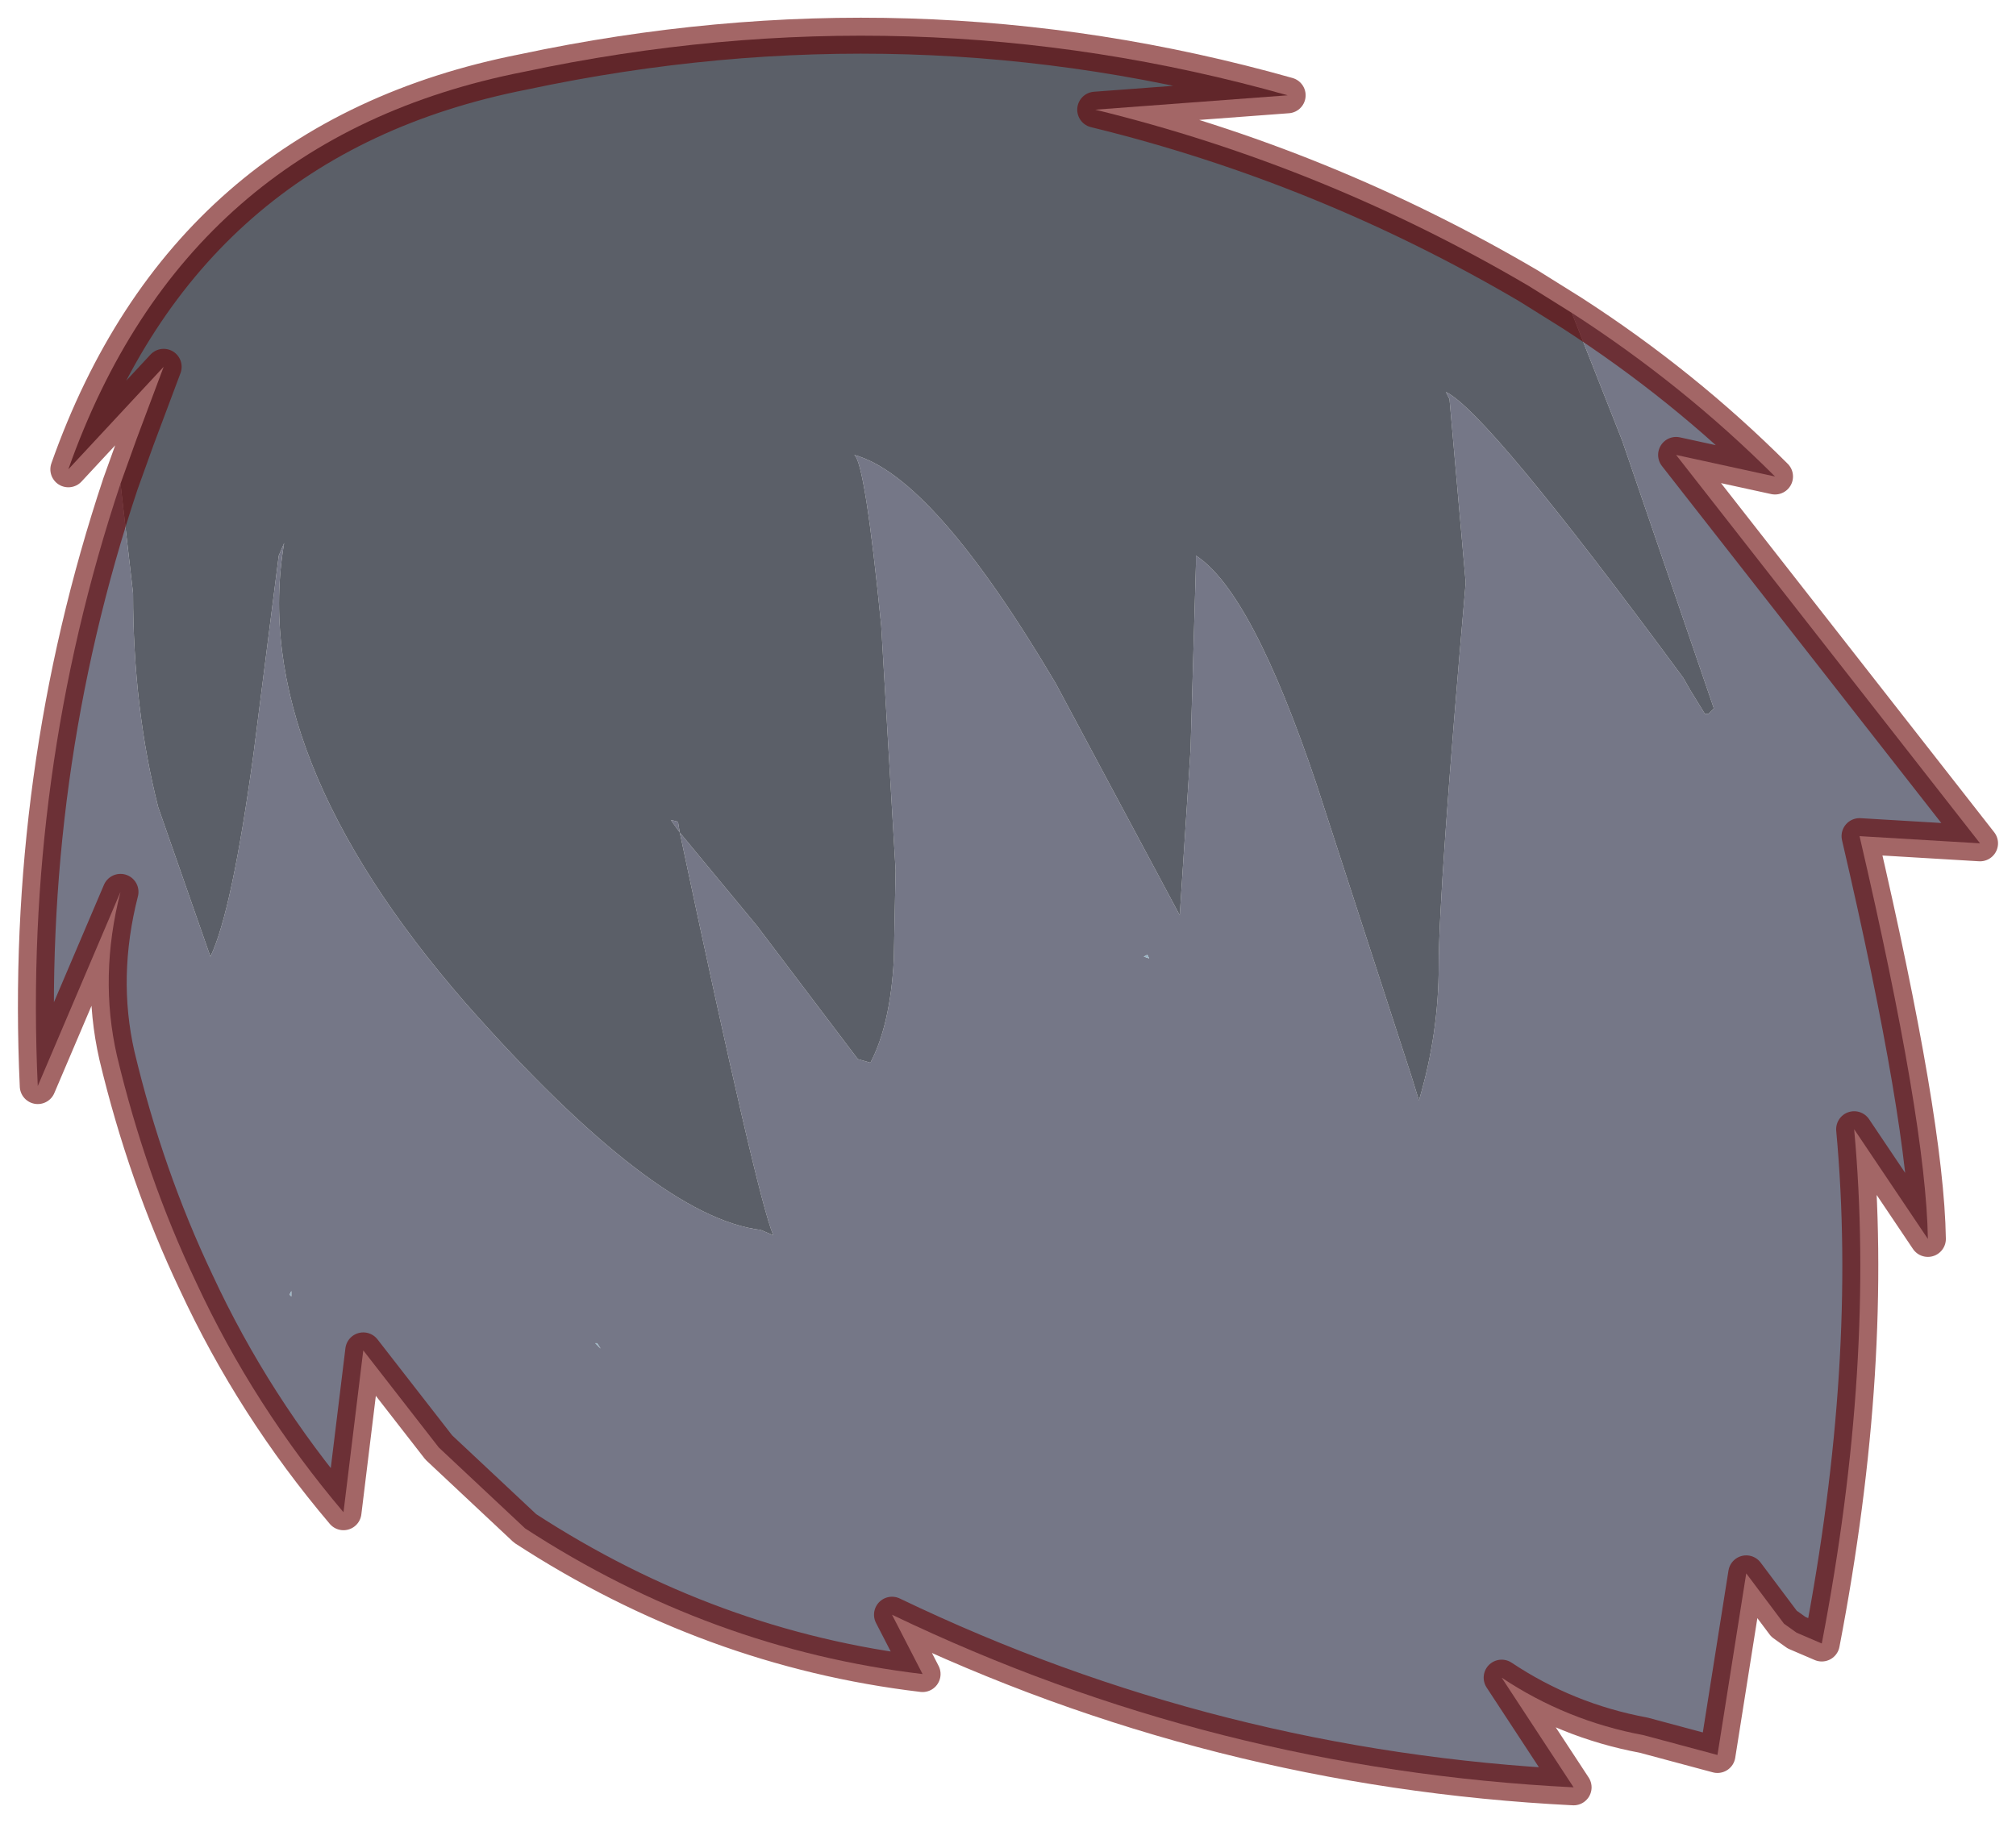 <?xml version="1.0" encoding="UTF-8" standalone="no"?>
<svg xmlns:xlink="http://www.w3.org/1999/xlink" height="50.7px" width="56.05px" xmlns="http://www.w3.org/2000/svg">
  <g transform="matrix(1.0, 0.0, 0.0, 1.0, 28.05, 25.35)">
    <path d="M-24.7 -11.9 L-24.35 -8.85 Q-24.35 -5.65 -23.65 -2.9 L-22.2 1.25 Q-21.6 0.0 -21.0 -4.4 L-20.3 -9.9 -20.15 -10.25 Q-21.15 -4.4 -15.1 2.55 -9.85 8.5 -6.9 8.85 L-6.55 9.0 Q-7.0 7.95 -9.15 -2.2 L-9.4 -2.55 -9.2 -2.5 -9.15 -2.2 -7.0 0.4 -4.2 4.1 -3.85 4.2 Q-3.3 3.15 -3.2 1.35 L-3.15 -1.15 -3.55 -7.95 Q-4.0 -12.5 -4.3 -12.7 -2.1 -12.1 1.3 -6.35 L4.75 0.1 5.05 -4.5 5.2 -9.65 5.2 -9.9 Q6.75 -8.9 8.55 -3.55 L11.2 4.6 11.4 5.25 Q11.95 3.4 11.95 1.5 11.95 -0.55 12.7 -9.15 L12.25 -14.25 12.15 -14.45 Q13.3 -13.9 18.75 -6.5 L18.95 -6.15 19.35 -5.5 19.45 -5.5 19.6 -5.65 17.05 -13.1 15.65 -16.65 Q18.75 -14.65 21.3 -12.1 L18.55 -12.7 27.0 -1.9 23.65 -2.1 Q25.5 5.85 25.55 9.1 L23.5 6.05 Q24.1 12.55 22.6 20.35 L21.9 20.05 21.55 19.8 20.5 18.4 19.7 23.45 17.65 22.9 Q15.5 22.5 13.7 21.3 L15.7 24.35 Q5.7 23.85 -3.25 19.55 L-2.4 21.2 Q-8.3 20.5 -13.45 17.15 L-15.85 14.9 -17.95 12.2 -18.5 16.7 Q-21.0 13.75 -22.6 10.3 -24.0 7.35 -24.8 4.0 -25.3 1.8 -24.7 -0.55 L-27.0 4.85 Q-27.4 -3.8 -24.7 -11.9 M3.9 1.3 L3.85 1.2 3.75 1.25 3.9 1.3 M-11.45 12.0 L-11.5 12.0 -11.35 12.15 -11.45 12.0 M-19.95 10.7 L-19.95 10.55 -20.0 10.65 -19.95 10.7" fill="#757787" fill-rule="evenodd" stroke="none"/>
    <path d="M-19.95 10.7 L-20.0 10.65 -19.95 10.55 -19.95 10.7 M-11.45 12.0 L-11.35 12.15 -11.5 12.0 -11.45 12.0 M3.9 1.3 L3.75 1.25 3.85 1.2 3.9 1.3" fill="#99b5c5" fill-rule="evenodd" stroke="none"/>
    <path d="M-24.7 -11.9 L-24.25 -13.15 -23.5 -15.15 -26.15 -12.3 Q-22.9 -21.5 -13.5 -23.35 -2.7 -25.65 7.75 -22.7 L2.4 -22.3 Q8.75 -20.75 14.45 -17.4 L15.65 -16.65 17.05 -13.1 19.6 -5.65 19.45 -5.5 19.35 -5.5 18.95 -6.15 18.75 -6.5 Q13.3 -13.9 12.15 -14.45 L12.25 -14.25 12.7 -9.15 Q11.95 -0.55 11.95 1.5 11.95 3.4 11.4 5.25 L11.2 4.6 8.55 -3.55 Q6.75 -8.9 5.2 -9.9 L5.2 -9.65 5.05 -4.5 4.75 0.1 1.3 -6.35 Q-2.1 -12.1 -4.3 -12.7 -4.0 -12.5 -3.55 -7.95 L-3.15 -1.15 -3.2 1.35 Q-3.3 3.15 -3.85 4.2 L-4.2 4.1 -7.0 0.4 -9.15 -2.2 -9.2 -2.5 -9.4 -2.55 -9.15 -2.2 Q-7.0 7.95 -6.55 9.0 L-6.9 8.85 Q-9.85 8.5 -15.1 2.55 -21.15 -4.4 -20.15 -10.25 L-20.3 -9.9 -21.0 -4.4 Q-21.6 0.0 -22.2 1.25 L-23.65 -2.9 Q-24.35 -5.65 -24.35 -8.85 L-24.7 -11.9" fill="#5b5f68" fill-rule="evenodd" stroke="none"/>
    <path d="M15.65 -16.65 L14.45 -17.4 Q8.75 -20.75 2.4 -22.3 L7.75 -22.7 Q-2.7 -25.65 -13.5 -23.35 -22.9 -21.5 -26.15 -12.3 L-23.5 -15.15 -24.25 -13.15 -24.7 -11.9 Q-27.4 -3.8 -27.0 4.85 L-24.7 -0.55 Q-25.3 1.8 -24.8 4.0 -24.0 7.35 -22.6 10.3 -21.0 13.75 -18.5 16.7 L-17.95 12.2 -15.85 14.9 -13.45 17.15 Q-8.3 20.5 -2.4 21.2 L-3.25 19.55 Q5.7 23.85 15.7 24.35 L13.7 21.3 Q15.5 22.5 17.65 22.9 L19.7 23.45 20.5 18.4 21.55 19.8 21.9 20.05 22.6 20.35 Q24.1 12.55 23.5 6.05 L25.55 9.1 Q25.5 5.85 23.65 -2.1 L27.0 -1.9 18.55 -12.7 21.3 -12.1 Q18.75 -14.65 15.65 -16.65 Z" fill="none" stroke="#660000" stroke-linecap="round" stroke-linejoin="round" stroke-opacity="0.6" stroke-width="1"/>
  </g>
</svg>